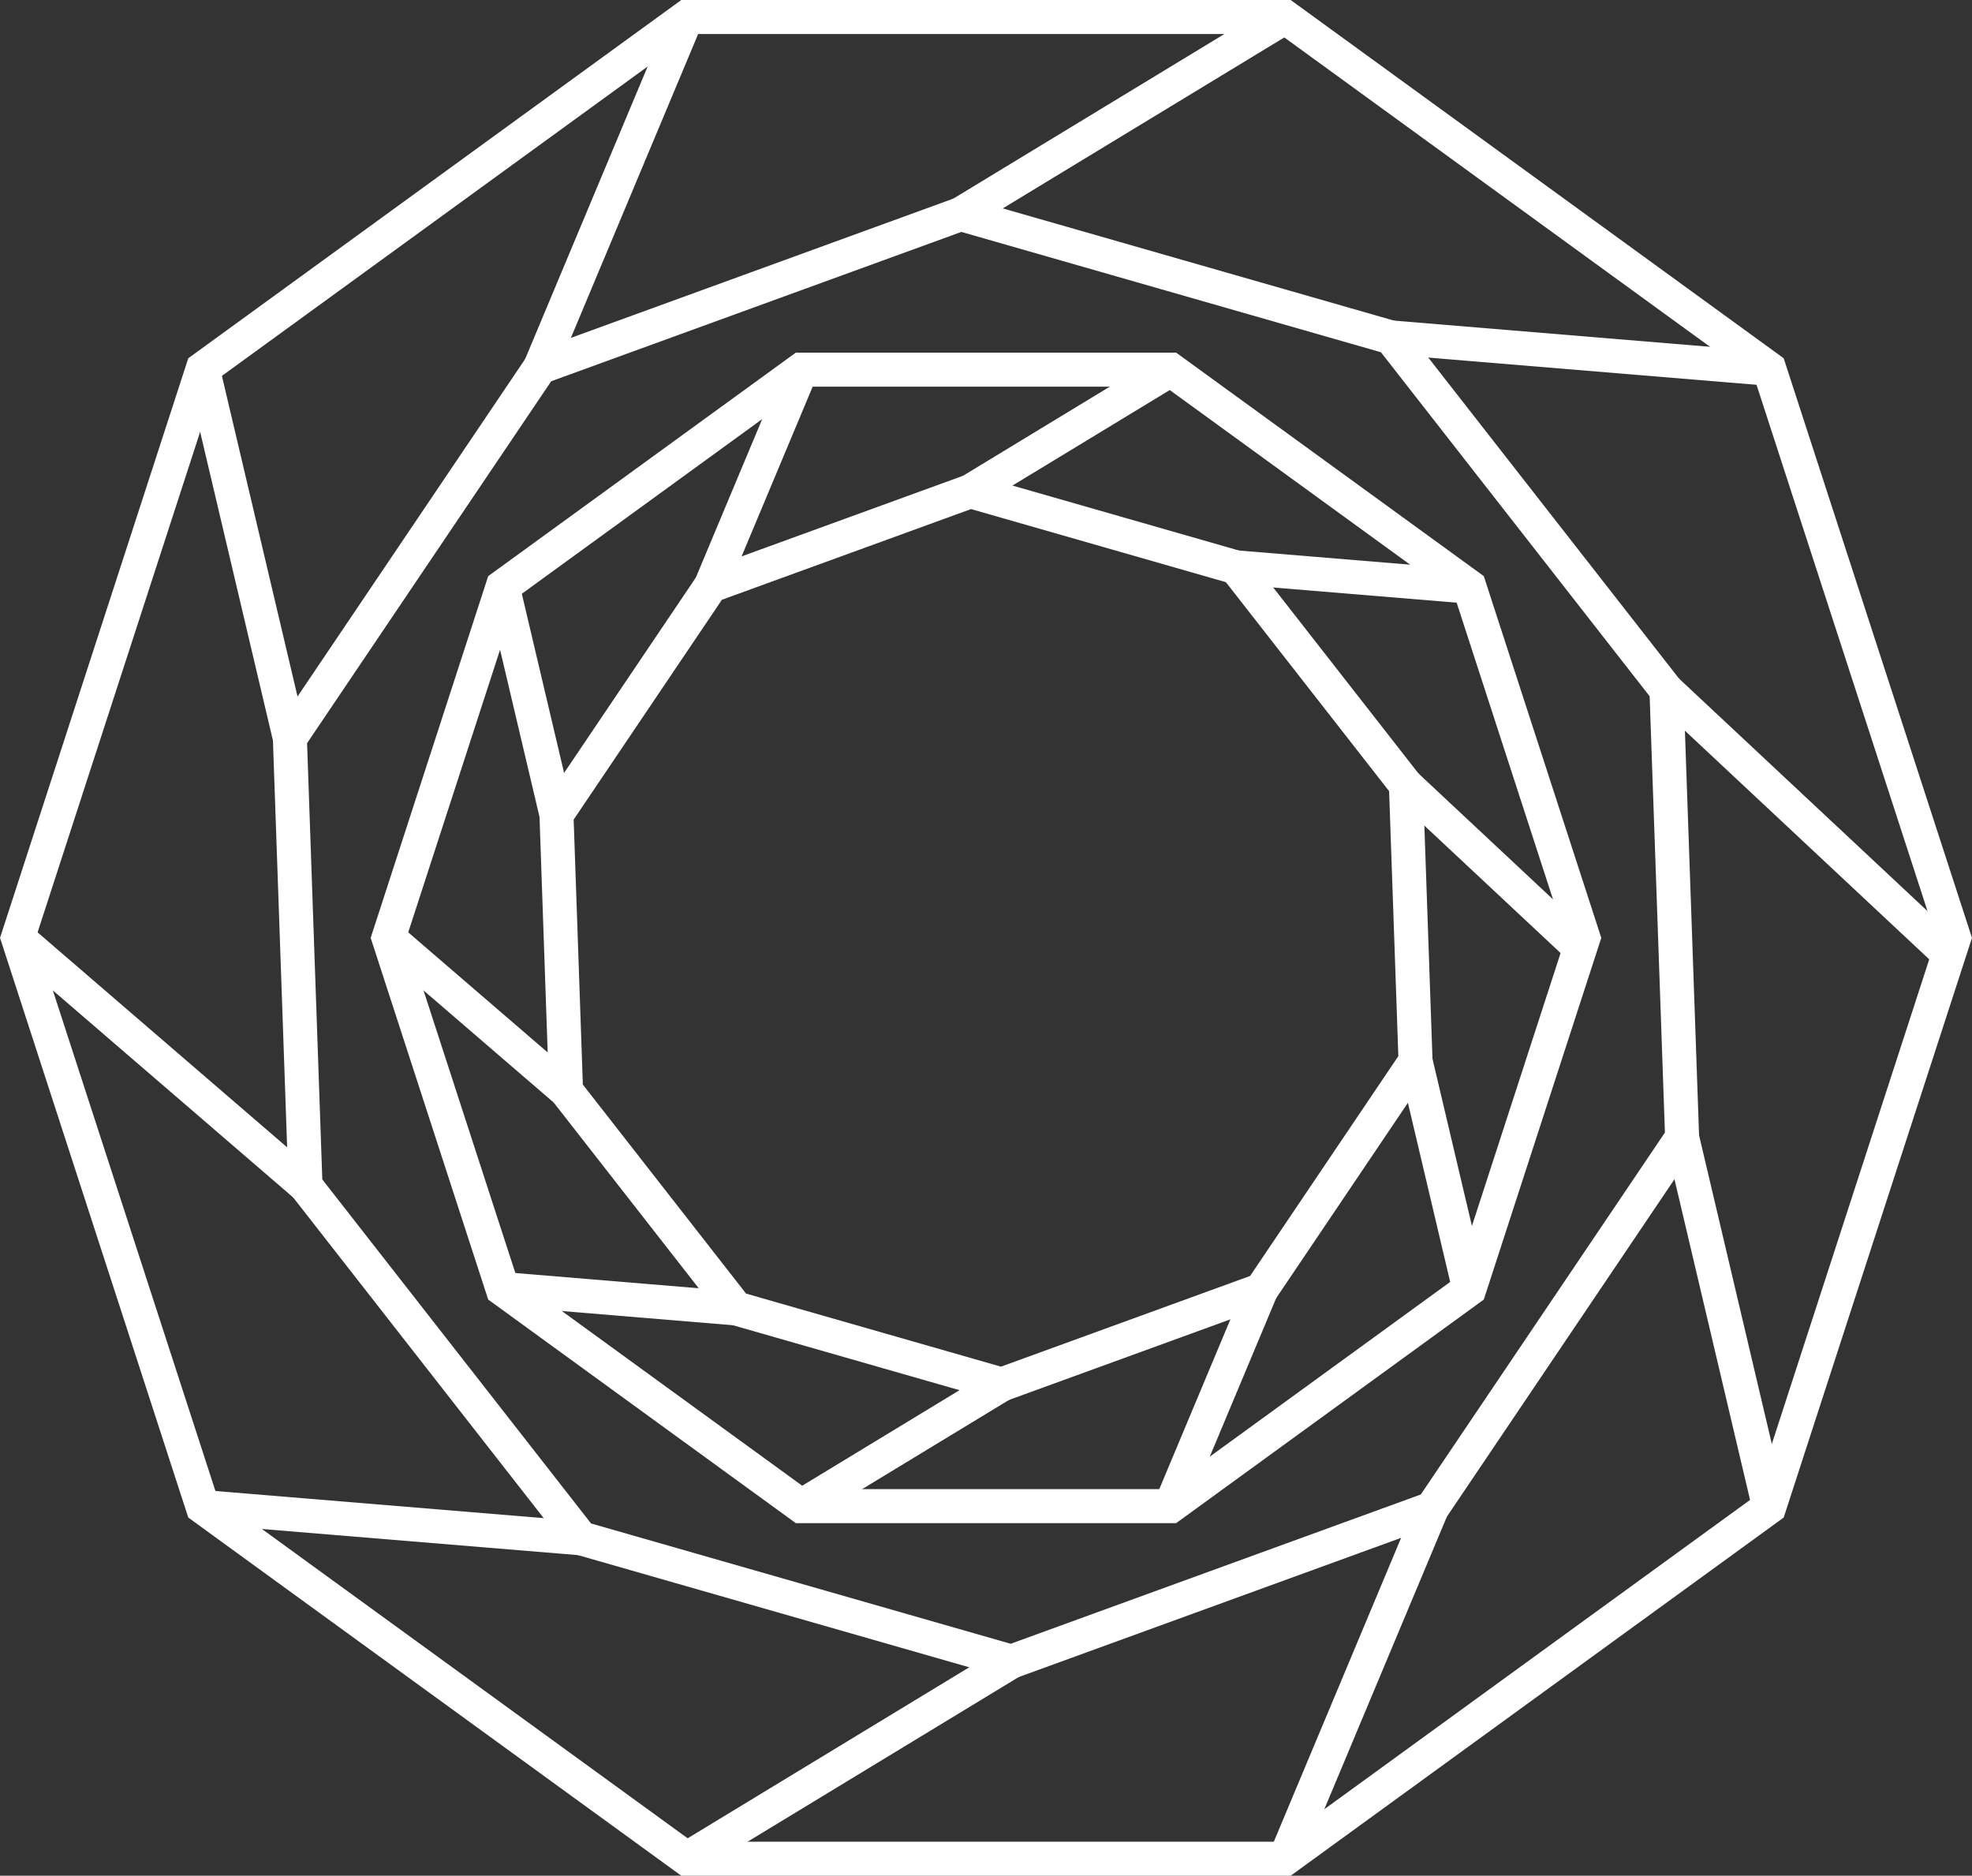 <?xml version="1.0" encoding="utf-8"?>
<!-- Generator: Adobe Illustrator 15.1.0, SVG Export Plug-In . SVG Version: 6.00 Build 0)  -->
<!DOCTYPE svg PUBLIC "-//W3C//DTD SVG 1.1//EN" "http://www.w3.org/Graphics/SVG/1.1/DTD/svg11.dtd">
<svg version="1.1" id="Layer_1" xmlns="http://www.w3.org/2000/svg" xmlns:xlink="http://www.w3.org/1999/xlink" x="0px" y="0px"
	 width="46.367px" height="44.097px" viewBox="15.064 13.653 46.367 44.097" enable-background="new 15.064 13.653 46.367 44.097"
	 xml:space="preserve">
<rect x="15.064" y="13.653" width="46.367" height="44.097" fill="#333333" stroke="none"/>
<g>
	<polygon fill="none" stroke="#FFFFFF" stroke-width="0.8" stroke-miterlimit="10" points="31.213,57.351 19.831,49.083 
		15.485,35.702 19.831,22.323 31.213,14.053 45.281,14.053 56.663,22.323 61.01,35.702 56.663,49.083 45.281,57.351 	"/>
	<polygon fill="none" stroke="#FFFFFF" stroke-width="0.8" stroke-miterlimit="10" points="38.842,52.718 28.726,49.818 
		22.247,41.526 21.88,31.009 27.765,22.285 37.653,18.685 47.769,21.586 54.247,29.878 54.615,40.395 48.73,49.119 	"/>
	<line fill="none" stroke="#FFFFFF" stroke-width="0.8" stroke-miterlimit="10" x1="27.765" y1="22.285" x2="31.213" y2="14.053"/>
	<line fill="none" stroke="#FFFFFF" stroke-width="0.8" stroke-miterlimit="10" x1="37.653" y1="18.685" x2="45.281" y2="14.053"/>
	<line fill="none" stroke="#FFFFFF" stroke-width="0.8" stroke-miterlimit="10" x1="47.769" y1="21.586" x2="56.663" y2="22.323"/>
	<line fill="none" stroke="#FFFFFF" stroke-width="0.8" stroke-miterlimit="10" x1="54.247" y1="29.878" x2="61.01" y2="36.206"/>
	<line fill="none" stroke="#FFFFFF" stroke-width="0.8" stroke-miterlimit="10" x1="54.615" y1="40.395" x2="56.663" y2="49.083"/>
	<line fill="none" stroke="#FFFFFF" stroke-width="0.8" stroke-miterlimit="10" x1="48.73" y1="49.119" x2="45.281" y2="57.351"/>
	<line fill="none" stroke="#FFFFFF" stroke-width="0.8" stroke-miterlimit="10" x1="38.842" y1="52.718" x2="31.213" y2="57.351"/>
	<line fill="none" stroke="#FFFFFF" stroke-width="0.8" stroke-miterlimit="10" x1="28.726" y1="49.818" x2="19.831" y2="49.083"/>
	<line fill="none" stroke="#FFFFFF" stroke-width="0.8" stroke-miterlimit="10" x1="22.247" y1="41.526" x2="15.485" y2="35.702"/>
	<line fill="none" stroke="#FFFFFF" stroke-width="0.8" stroke-miterlimit="10" x1="21.88" y1="31.009" x2="19.831" y2="22.323"/>
</g>
<g>
	<polygon fill="none" stroke="#FFFFFF" stroke-width="0.8" stroke-miterlimit="10" points="33.906,49.062 26.883,43.958 
		24.2,35.702 26.883,27.445 33.906,22.343 42.588,22.343 49.612,27.445 52.294,35.702 49.612,43.958 42.588,49.062 	"/>
	<polygon fill="none" stroke="#FFFFFF" stroke-width="0.8" stroke-miterlimit="10" points="38.614,46.203 32.371,44.414 
		28.373,39.295 28.148,32.806 31.779,27.422 37.881,25.201 44.123,26.991 48.121,32.109 48.347,38.598 44.716,43.982 	"/>
	<line fill="none" stroke="#FFFFFF" stroke-width="0.8" stroke-miterlimit="10" x1="31.779" y1="27.422" x2="33.906" y2="22.343"/>
	<line fill="none" stroke="#FFFFFF" stroke-width="0.8" stroke-miterlimit="10" x1="37.881" y1="25.201" x2="42.588" y2="22.343"/>
	<line fill="none" stroke="#FFFFFF" stroke-width="0.8" stroke-miterlimit="10" x1="44.123" y1="26.991" x2="49.612" y2="27.445"/>
	<line fill="none" stroke="#FFFFFF" stroke-width="0.8" stroke-miterlimit="10" x1="48.121" y1="32.109" x2="52.294" y2="36.013"/>
	<line fill="none" stroke="#FFFFFF" stroke-width="0.8" stroke-miterlimit="10" x1="48.347" y1="38.598" x2="49.612" y2="43.958"/>
	<line fill="none" stroke="#FFFFFF" stroke-width="0.8" stroke-miterlimit="10" x1="44.716" y1="43.982" x2="42.588" y2="49.062"/>
	<line fill="none" stroke="#FFFFFF" stroke-width="0.8" stroke-miterlimit="10" x1="38.614" y1="46.203" x2="33.906" y2="49.062"/>
	<line fill="none" stroke="#FFFFFF" stroke-width="0.8" stroke-miterlimit="10" x1="32.371" y1="44.414" x2="26.883" y2="43.958"/>
	<line fill="none" stroke="#FFFFFF" stroke-width="0.8" stroke-miterlimit="10" x1="28.373" y1="39.295" x2="24.2" y2="35.702"/>
	<line fill="none" stroke="#FFFFFF" stroke-width="0.8" stroke-miterlimit="10" x1="28.148" y1="32.806" x2="26.883" y2="27.445"/>
</g>
</svg>
